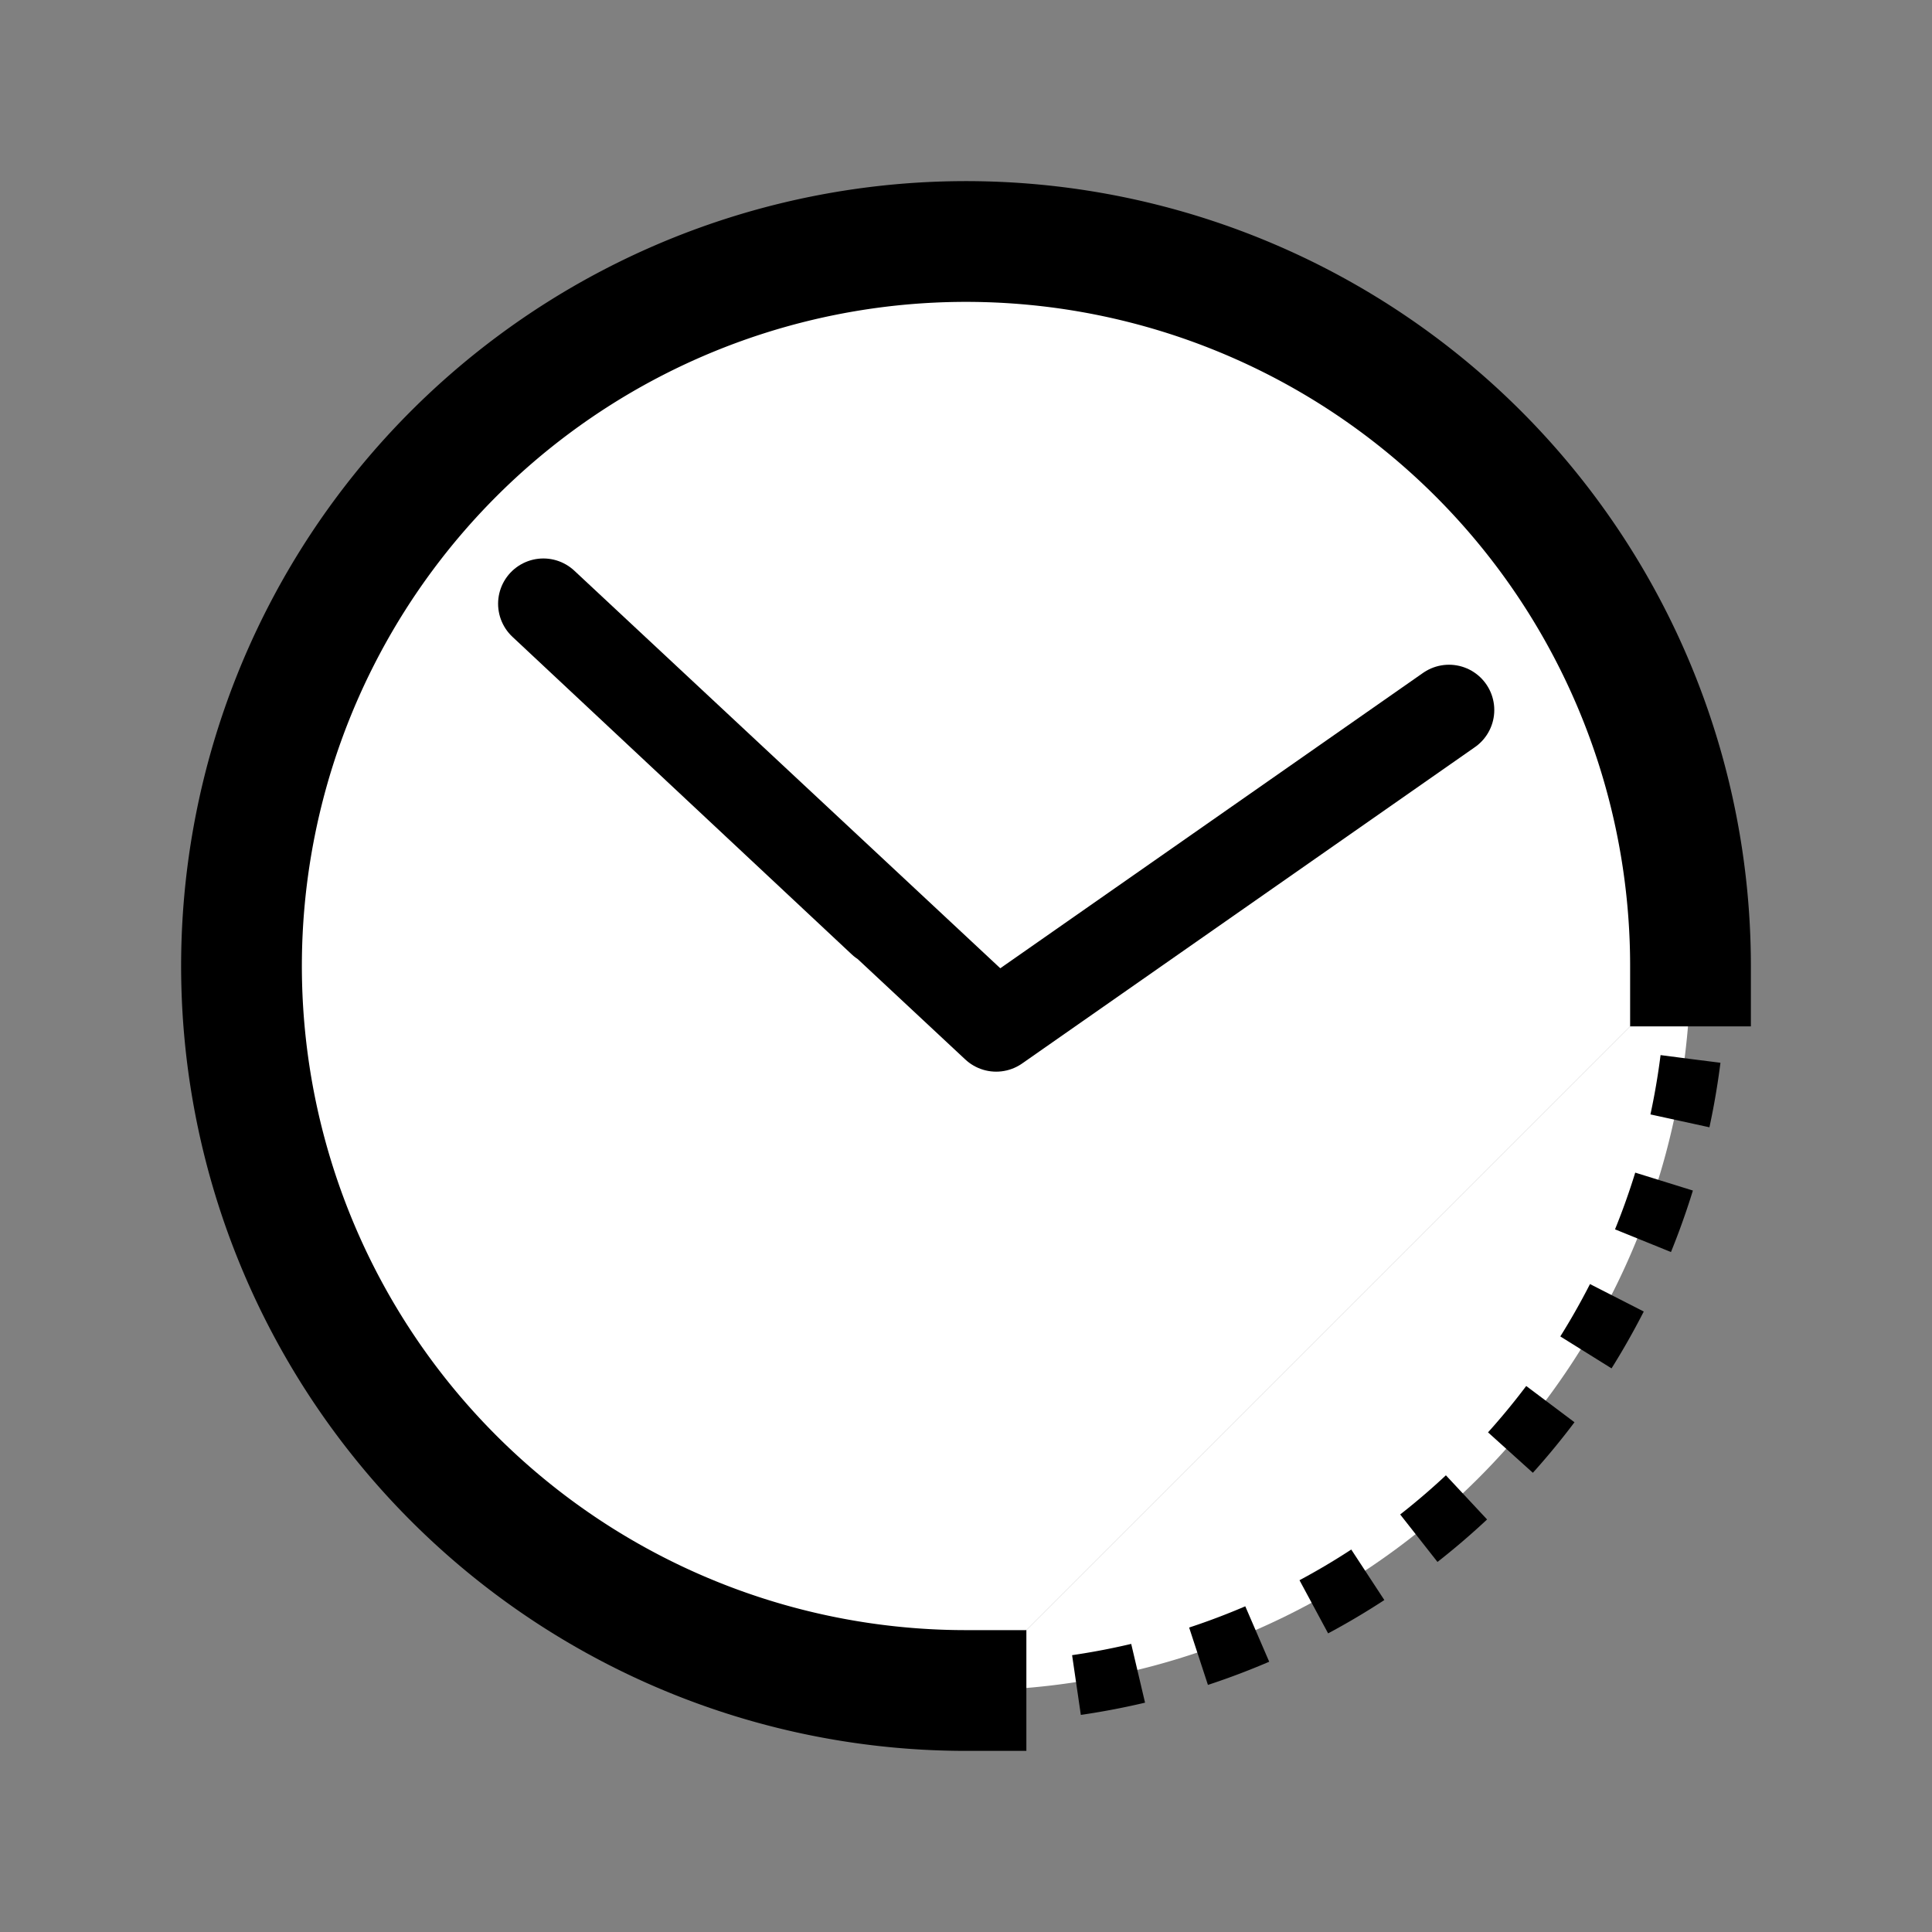 <svg id="Layer_1" data-name="Layer 1" xmlns="http://www.w3.org/2000/svg" viewBox="0 0 16 16"><rect x="0" y="0" width="16" height="16" fill="#808080" stroke="none"/><defs><style>.cls-1,.cls-4{fill:#fff;}.cls-2,.cls-3,.cls-5{fill:none;}.cls-2,.cls-3,.cls-4,.cls-5{stroke:#000;}.cls-2,.cls-3,.cls-4{stroke-miterlimit:10;}.cls-2,.cls-3{stroke-width:0.5px;}.cls-3{stroke-dasharray:0.52 0.52;}.cls-4{stroke-linecap:square;}.cls-5{stroke-linecap:round;stroke-linejoin:round;stroke-width:0.75px;}</style></defs><title>Artboard 1</title><path class="cls-1" d="M14,8a6,6,0,0,1-6,6"/><path class="cls-2" d="M14,8q0,.13,0,.25"/><path class="cls-3" d="M14,8.77A6,6,0,0,1,8.51,14"/><path class="cls-2" d="M8.25,14H8"/><path class="cls-4" d="M14,8a6,6,0,1,0-6,6"/><polyline class="cls-5" points="7.31 7.63 4.5 5 8.25 8.5 12 5.88"/></svg>